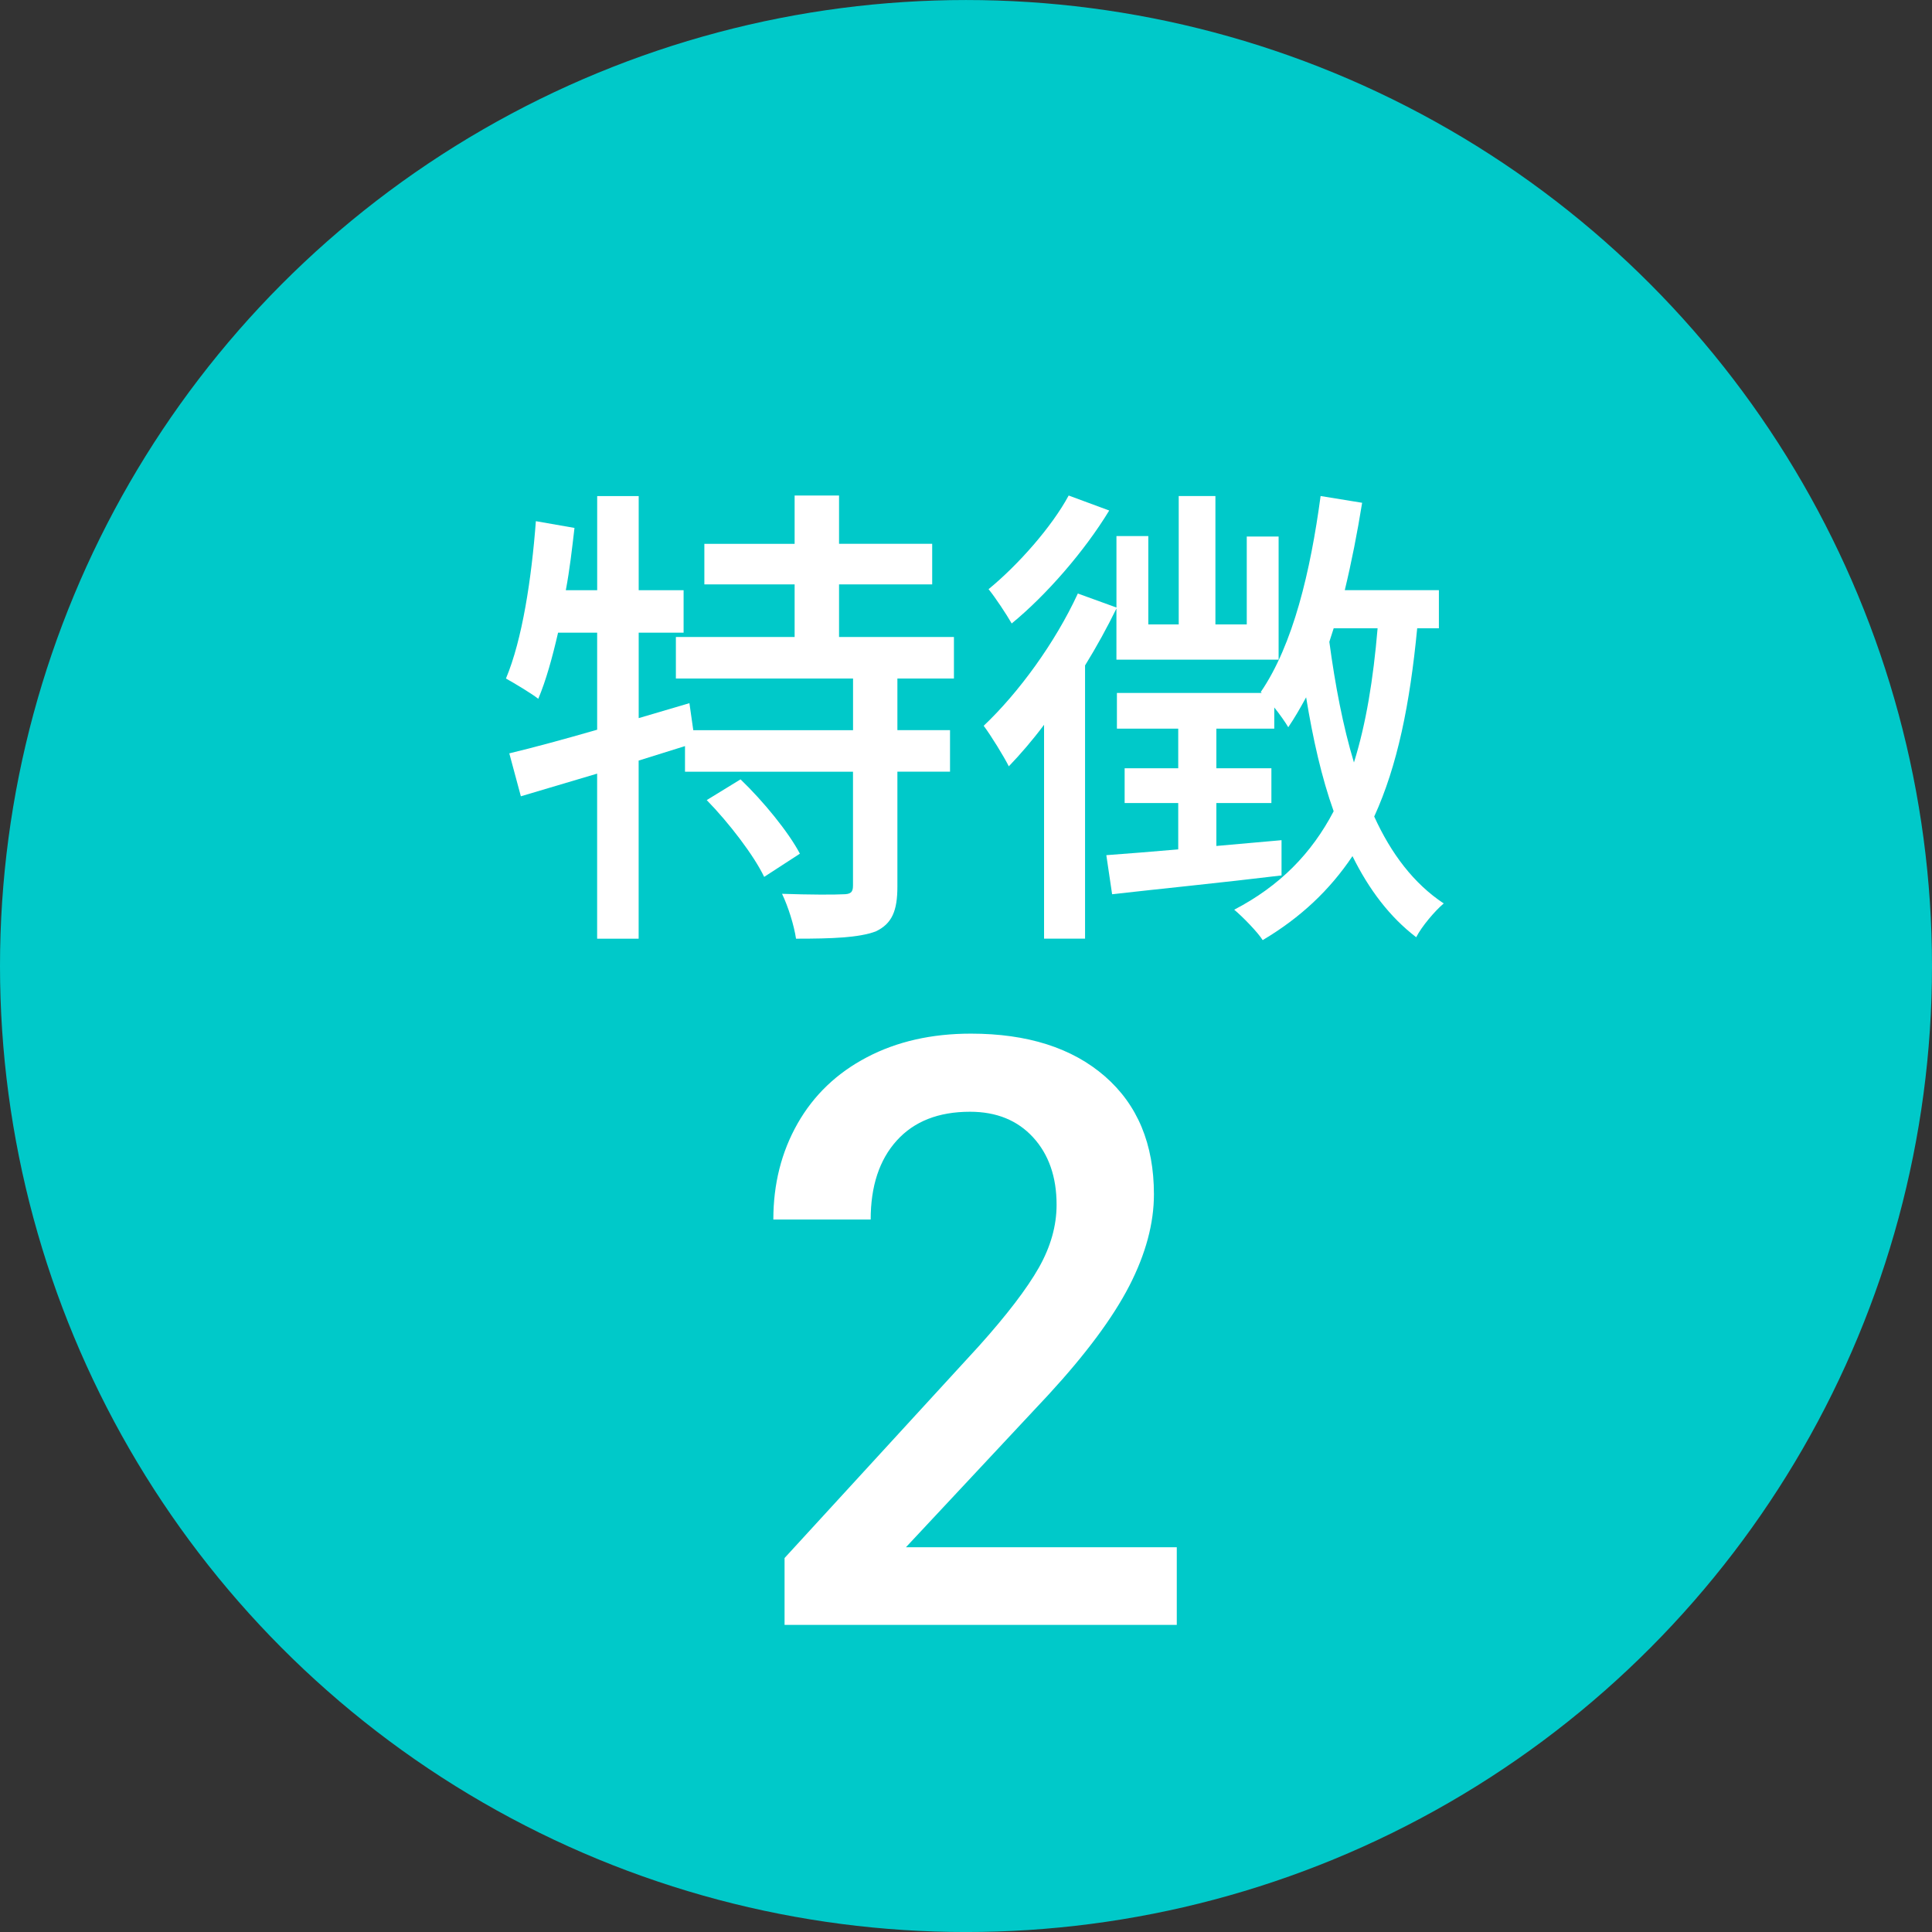 <?xml version="1.0" encoding="utf-8"?>
<!-- Generator: Adobe Illustrator 16.0.0, SVG Export Plug-In . SVG Version: 6.00 Build 0)  -->
<!DOCTYPE svg PUBLIC "-//W3C//DTD SVG 1.1//EN" "http://www.w3.org/Graphics/SVG/1.1/DTD/svg11.dtd">
<svg version="1.1" id="レイヤー_1" xmlns="http://www.w3.org/2000/svg" xmlns:xlink="http://www.w3.org/1999/xlink" x="0px"
	 y="0px" width="80.064px" height="80.064px" viewBox="593.463 171.065 80.064 80.064"
	 enable-background="new 593.463 171.065 80.064 80.064" xml:space="preserve">
<rect x="593.463" y="171.065" width="80.064" height="80.064" fill="#333333" stroke="none"/>
<g>
	<circle fill="#00C9C9" cx="633.495" cy="211.098" r="40.032"/>
	<g>
		<path fill="#FFFFFF" d="M630.652,199.182v2.141h2.181v1.721h-2.181v4.761c0,1-0.22,1.54-0.9,1.86c-0.699,0.26-1.8,0.3-3.301,0.3
			c-0.08-0.54-0.319-1.319-0.58-1.86c1.121,0.04,2.201,0.04,2.521,0.02c0.32,0,0.42-0.079,0.42-0.359v-4.721h-6.962v-1.061
			l-1.921,0.6v7.382h-1.72v-6.841c-1.14,0.34-2.22,0.66-3.161,0.939l-0.479-1.779c1-0.24,2.261-0.581,3.641-0.98v-4.021h-1.62
			c-0.24,1.041-0.5,1.98-0.82,2.74c-0.28-0.22-0.98-0.64-1.34-0.84c0.68-1.62,1.06-4.141,1.24-6.521l1.6,0.28
			c-0.1,0.86-0.199,1.74-0.359,2.581h1.3v-3.901h1.72v3.901h1.861v1.76h-1.861v3.541l2.102-0.62l0.16,1.12h6.621v-2.141h-7.342
			v-1.721h4.921v-2.18h-3.741v-1.681h3.741V191.6h1.841v2.001h3.86v1.681h-3.86v2.18h4.761v1.721H630.652z M624.151,203.363
			c0.94,0.899,2.001,2.199,2.46,3.08l-1.48,0.961c-0.42-0.881-1.459-2.241-2.38-3.182L624.151,203.363z"/>
		<path fill="#FFFFFF" d="M639.73,196.281c-0.381,0.78-0.82,1.58-1.301,2.36v11.322h-1.699v-8.862
			c-0.48,0.641-0.98,1.221-1.461,1.721c-0.199-0.4-0.74-1.279-1.041-1.68c1.441-1.361,2.961-3.441,3.902-5.481l1.6,0.58v-2.96h1.32
			v3.66h1.26v-5.321h1.521v5.321h1.299v-3.641h1.32v5.102h-6.721V196.281z M639.43,192.221c-1.02,1.68-2.6,3.5-4.041,4.681
			c-0.219-0.38-0.68-1.08-0.959-1.421c1.221-1,2.619-2.58,3.32-3.881L639.43,192.221z M652.193,197.102
			c-0.301,3.141-0.82,5.701-1.781,7.801c0.701,1.541,1.641,2.781,2.881,3.602c-0.359,0.3-0.92,0.96-1.141,1.4
			c-1.1-0.841-1.959-1.98-2.641-3.361c-0.939,1.4-2.141,2.541-3.721,3.481c-0.199-0.32-0.82-0.961-1.18-1.261
			c1.881-0.98,3.201-2.32,4.121-4.08c-0.5-1.4-0.859-3.001-1.141-4.722c-0.24,0.44-0.48,0.86-0.74,1.24
			c-0.119-0.2-0.34-0.521-0.58-0.819v0.879h-2.4v1.641h2.281v1.44h-2.281v1.78c0.881-0.08,1.801-0.16,2.701-0.24v1.461
			c-2.48,0.3-5.102,0.561-7.021,0.779l-0.24-1.619c0.82-0.061,1.859-0.141,2.98-0.24v-1.921h-2.221v-1.44h2.221v-1.641h-2.541v-1.48
			h6.002l-0.041-0.039c1.342-1.961,2.061-5.002,2.48-8.122l1.721,0.28c-0.199,1.24-0.439,2.461-0.719,3.621h3.9v1.58H652.193z
			 M648.732,197.102c-0.061,0.18-0.121,0.38-0.18,0.561c0.24,1.779,0.561,3.48,1.02,5c0.5-1.6,0.801-3.44,0.98-5.561H648.732z"/>
		<path fill="#FFFFFF" d="M642.23,238.403h-16.254v-2.772l8.053-8.782c1.162-1.295,1.988-2.377,2.482-3.246
			c0.492-0.868,0.738-1.74,0.738-2.614c0-1.151-0.324-2.081-0.971-2.789c-0.648-0.708-1.52-1.063-2.616-1.063
			c-1.306,0-2.319,0.398-3.038,1.195c-0.72,0.797-1.079,1.887-1.079,3.271h-4.034c0-1.472,0.334-2.797,1.004-3.977
			c0.67-1.178,1.627-2.094,2.873-2.747c1.244-0.653,2.681-0.979,4.308-0.979c2.347,0,4.198,0.59,5.554,1.768
			c1.355,1.18,2.033,2.809,2.033,4.89c0,1.206-0.34,2.471-1.02,3.794c-0.682,1.322-1.797,2.824-3.346,4.507l-5.911,6.325h11.224
			V238.403z"/>
	</g>
</g>
</svg>
